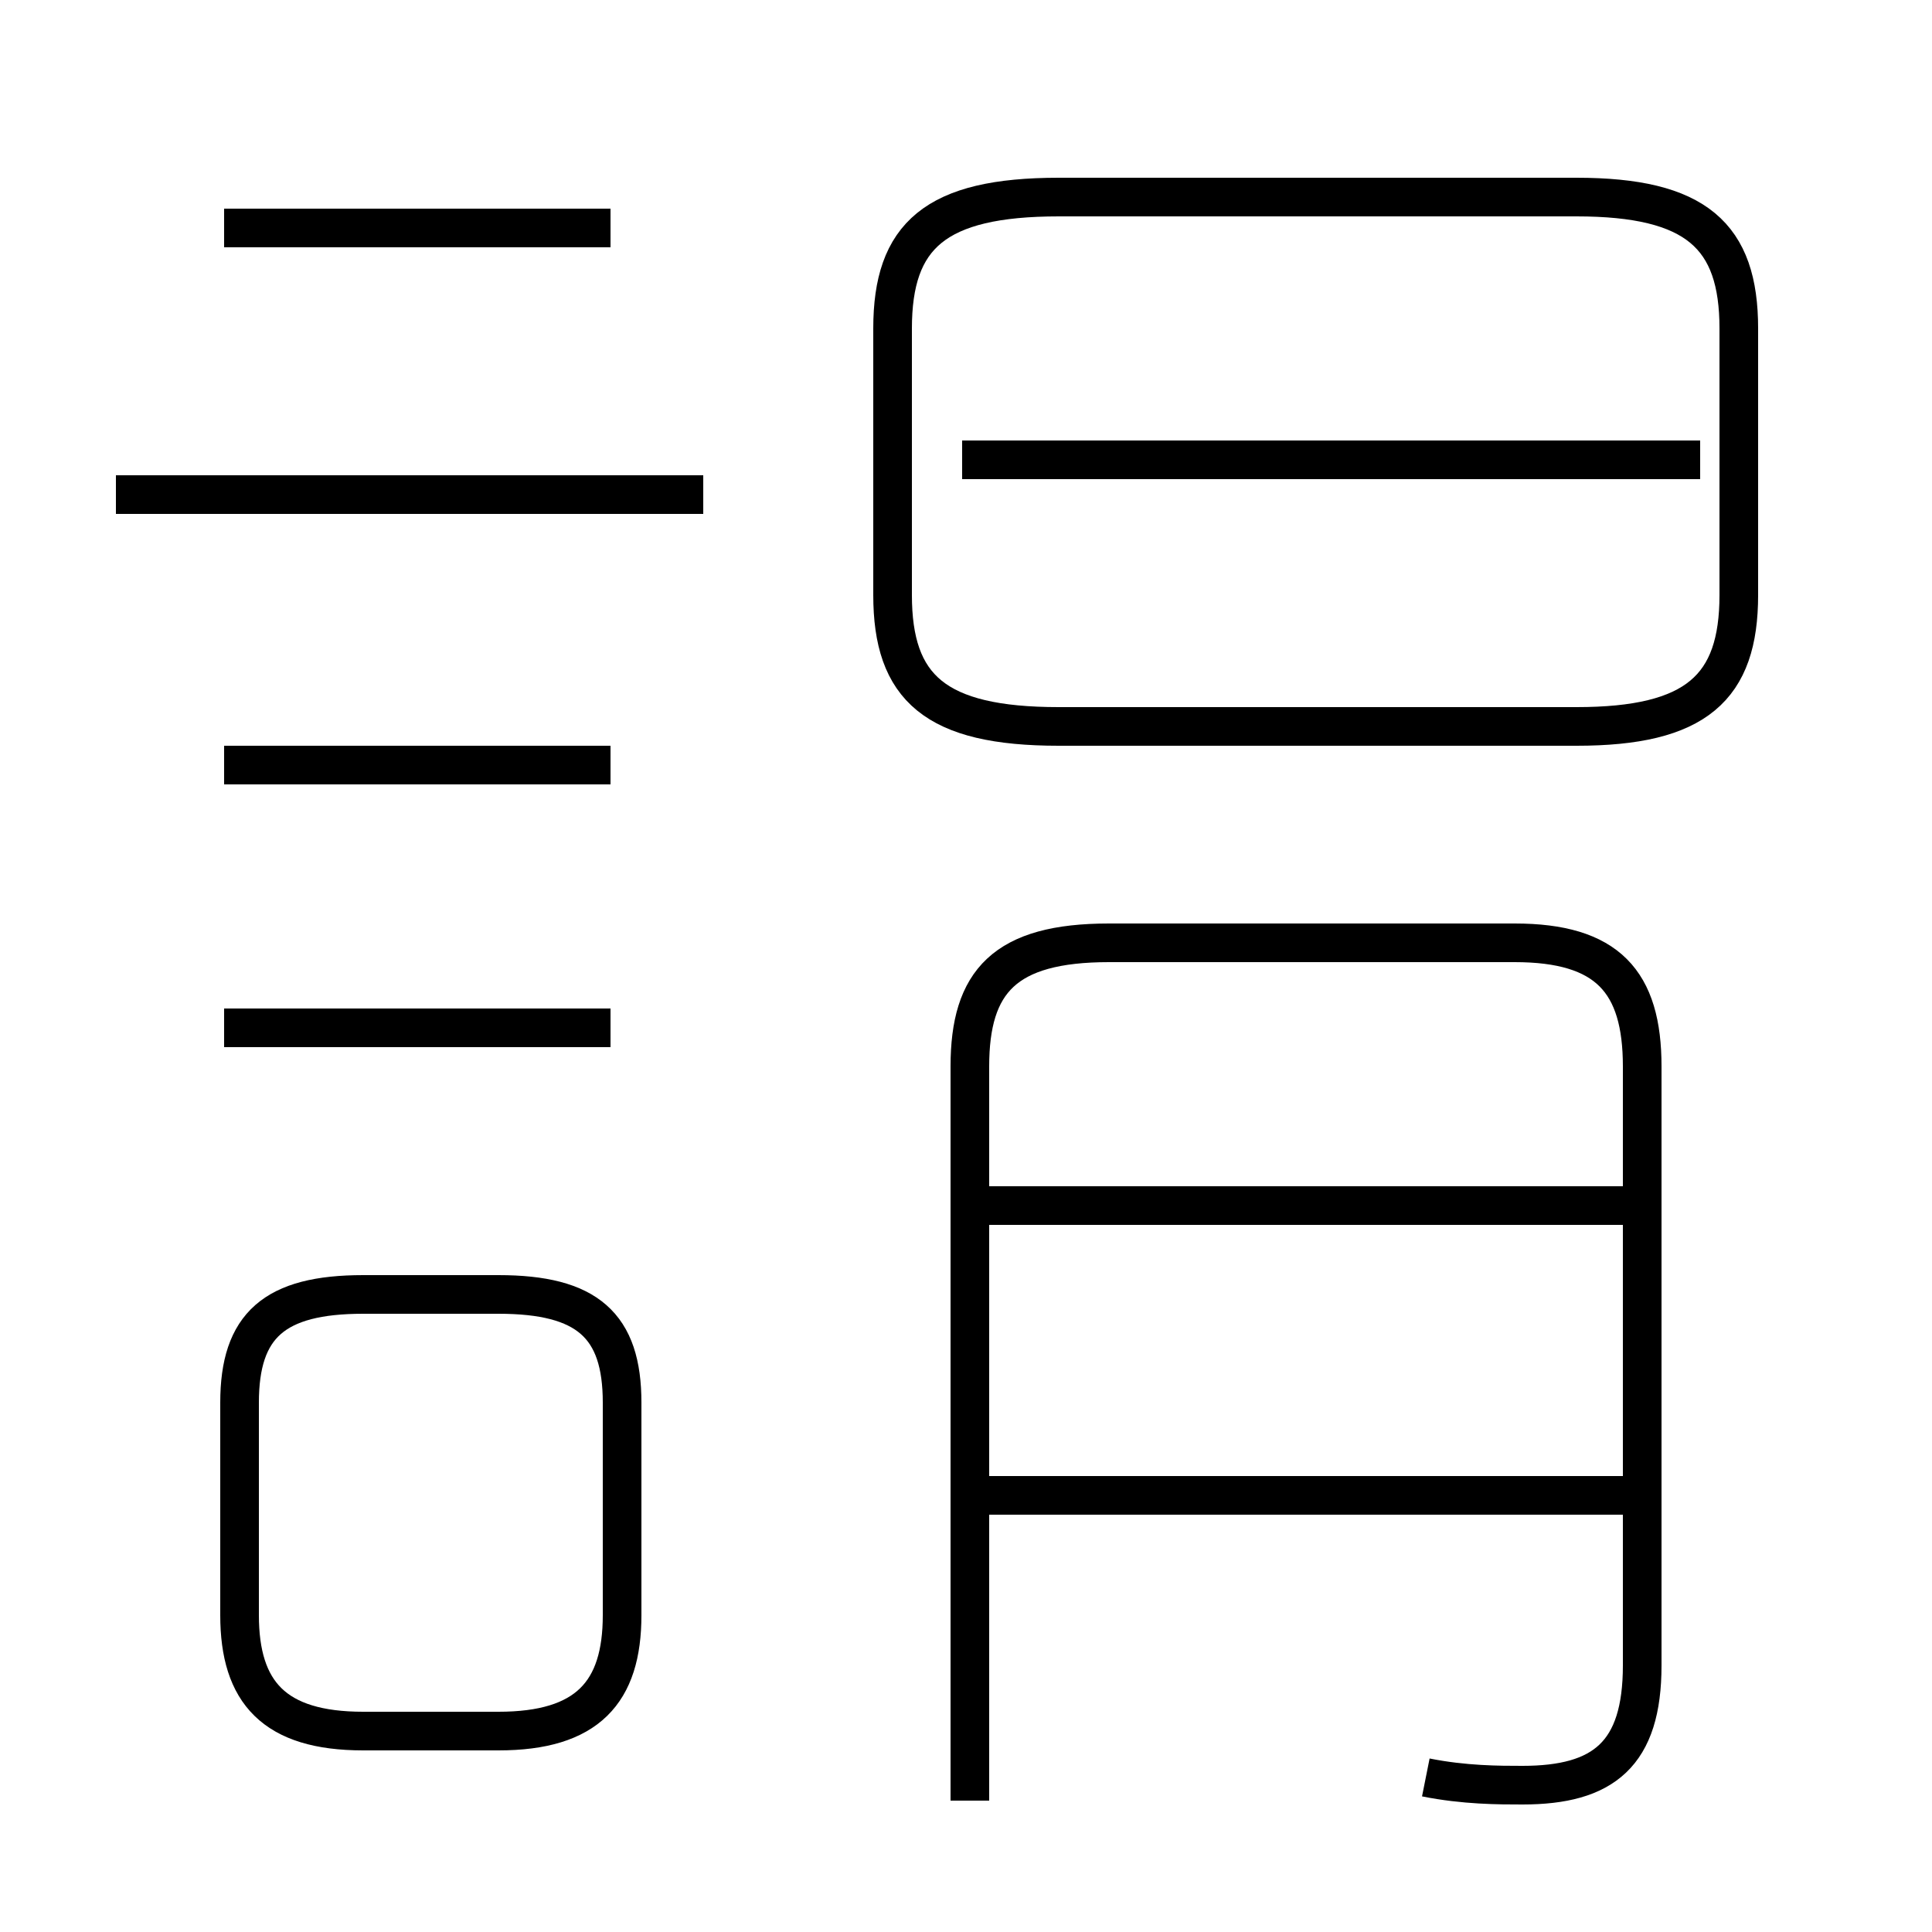 <?xml version='1.0' encoding='utf8'?>
<svg viewBox="0.0 -44.0 50.0 50.0" version="1.1" xmlns="http://www.w3.org/2000/svg">
<rect x="0.0" y="-44.0" width="50.0" height="50.0" fill="#808080" stroke="none"/>
<rect x="-1000" y="-1000" width="2000" height="2000" stroke="white" fill="white"/>
<g style="fill:none; stroke:#000000;  stroke-width:1">
<path d="M 15.8 38.1 L 5.8 38.1 M 18.2 31.2 L 3.0 31.2 M 15.8 24.2 L 5.8 24.2 M 15.8 17.4 L 5.8 17.4 M 9.4 -0.8 L 12.9 -0.8 C 15.2 -0.8 16.1 0.2 16.1 2.2 L 16.1 7.7 C 16.1 9.7 15.2 10.5 12.9 10.5 L 9.4 10.5 C 7.1 10.5 6.2 9.7 6.2 7.7 L 6.2 2.2 C 6.2 0.2 7.1 -0.8 9.4 -0.8 Z M 27.4 25.2 L 40.8 25.2 C 43.9 25.2 45.0 26.2 45.0 28.6 L 45.0 35.5 C 45.0 37.9 43.9 38.9 40.8 38.9 L 27.4 38.9 C 24.2 38.9 23.1 37.9 23.1 35.5 L 23.1 28.6 C 23.1 26.2 24.2 25.2 27.4 25.2 Z M 44.0 32.1 L 24.9 32.1 M 36.9 -2.0 C 37.9 -2.2 38.8 -2.2 39.4 -2.2 C 41.5 -2.2 42.5 -1.4 42.5 0.9 L 42.5 16.4 C 42.5 18.6 41.6 19.6 39.2 19.6 L 28.7 19.6 C 26.0 19.6 25.1 18.6 25.1 16.4 L 25.1 -2.6 M 42.5 12.8 L 25.1 12.8 M 42.5 5.3 L 25.1 5.3" transform="scale(1, -1)" />
</g>
</svg>
